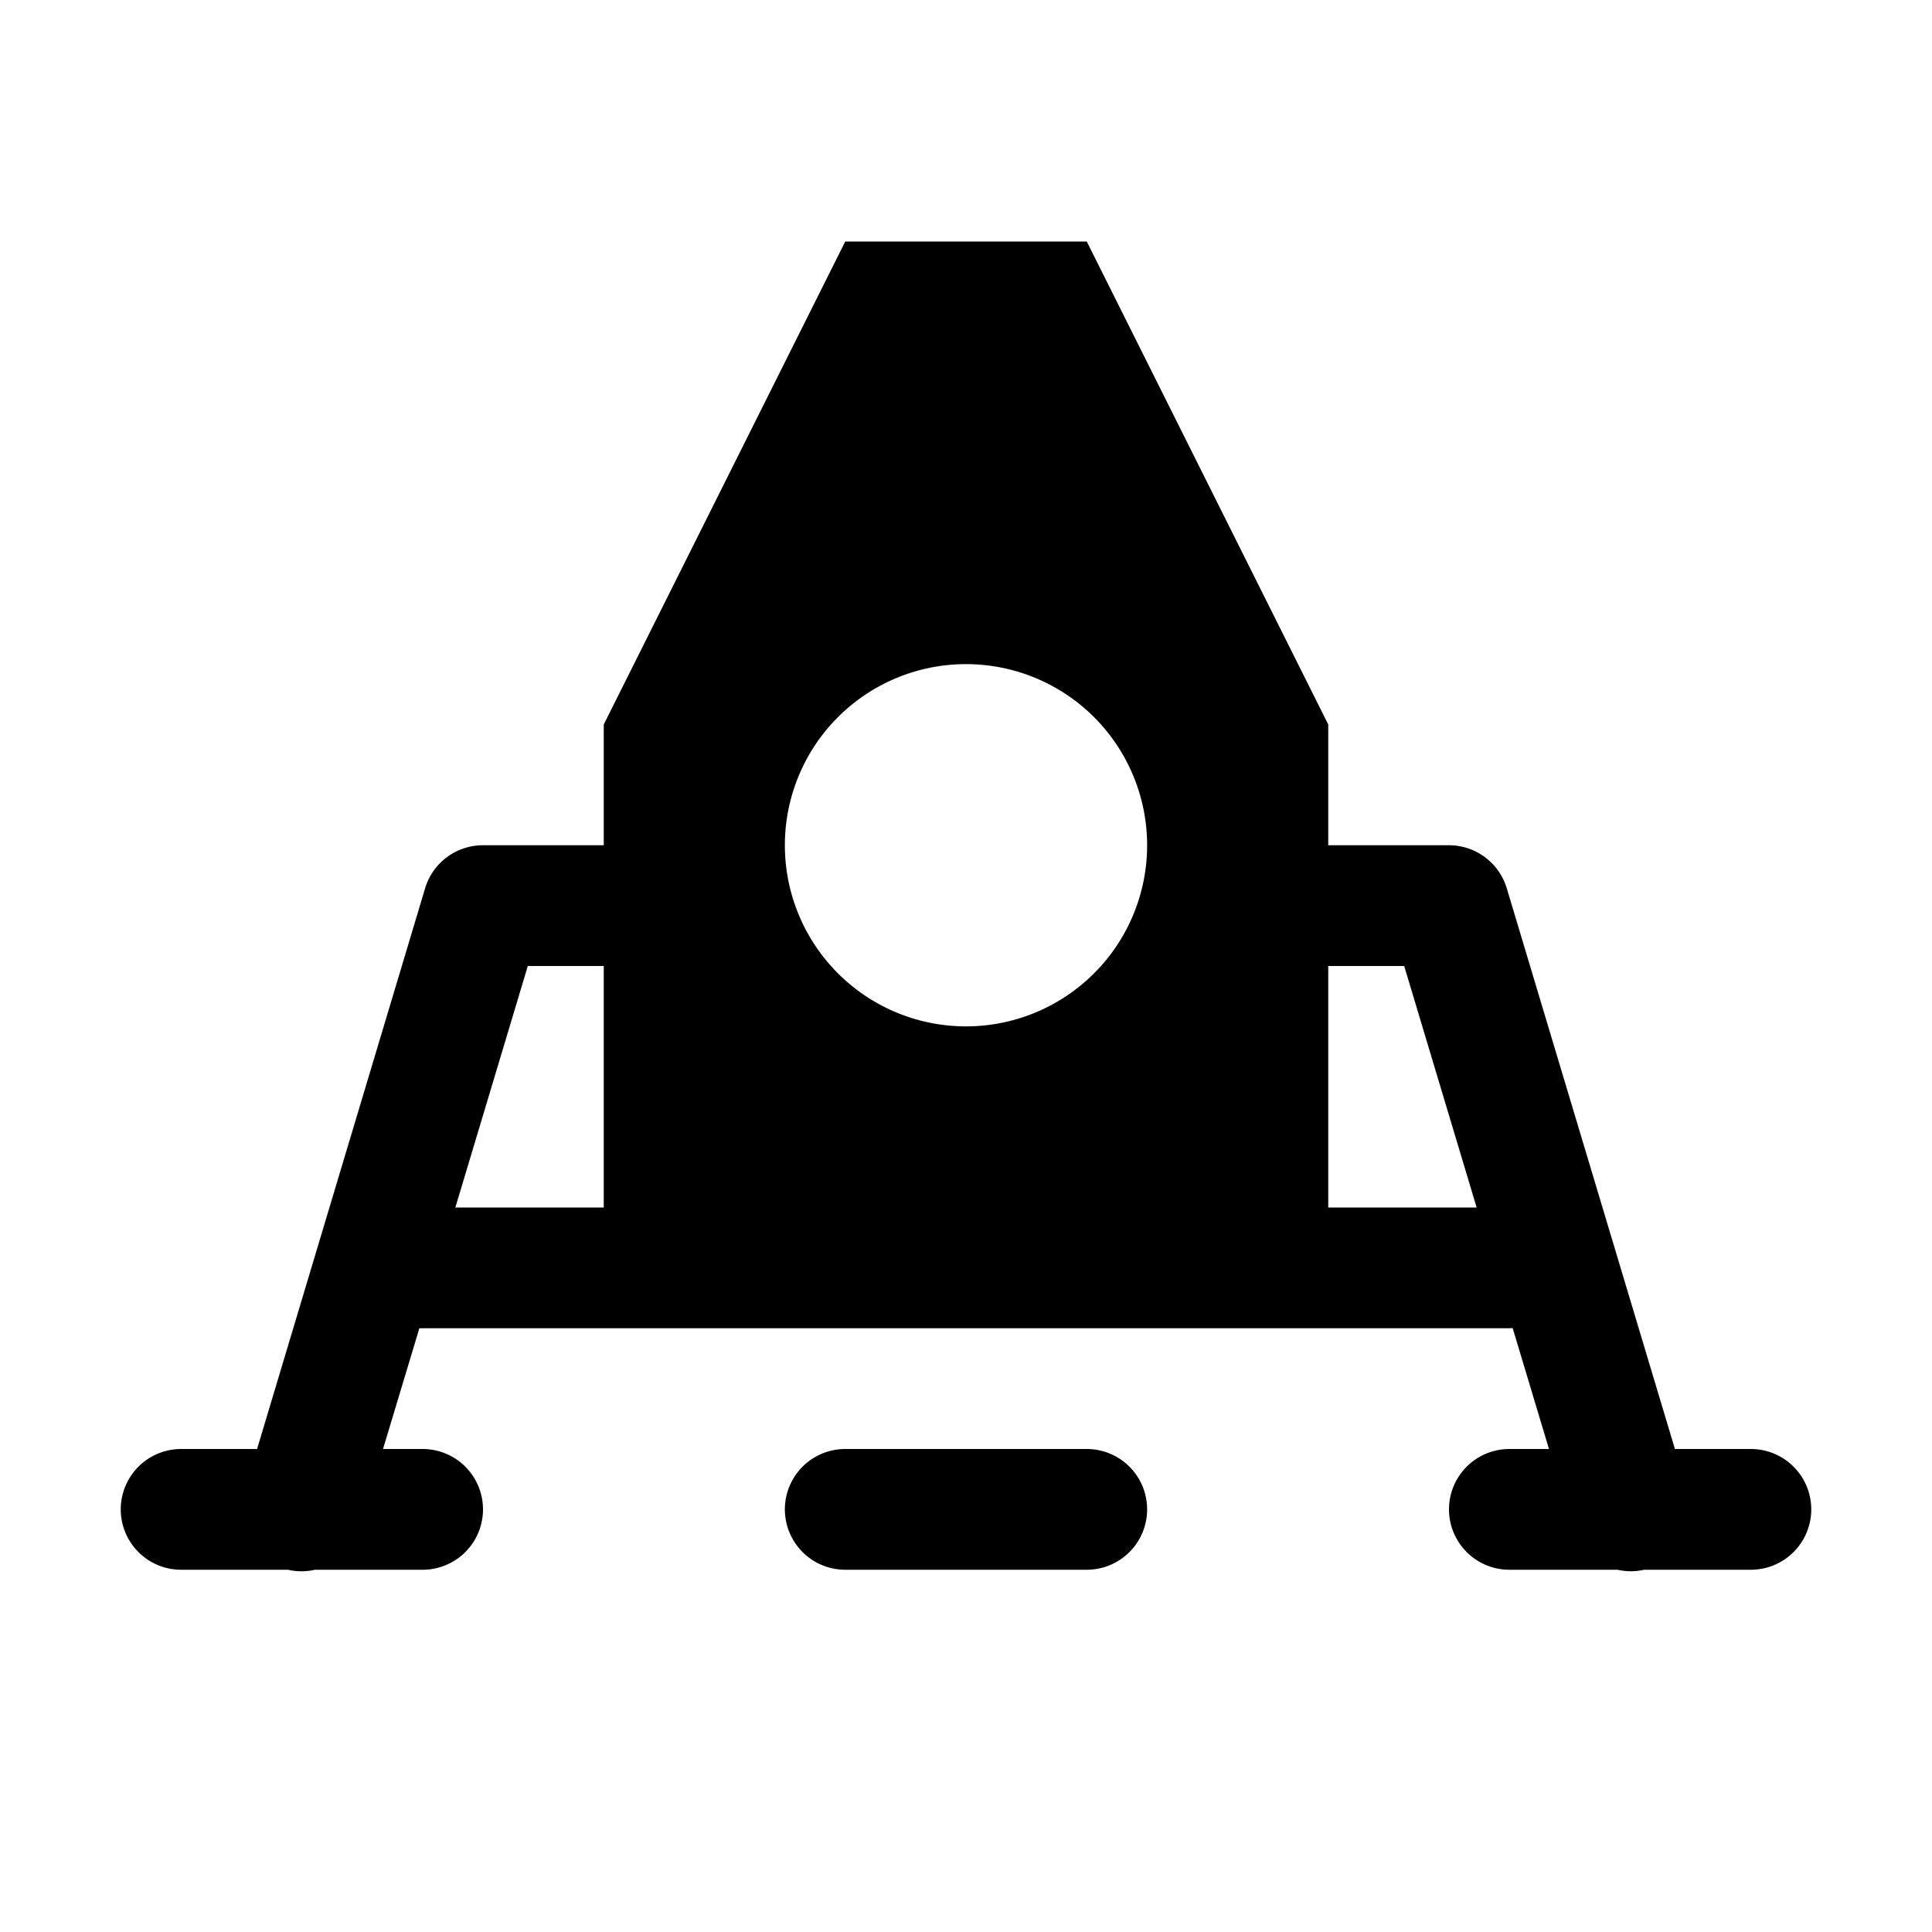 <?xml version="1.0" encoding="utf-8" ?>
<svg baseProfile="full" height="16" version="1.1" width="16" xmlns="http://www.w3.org/2000/svg" xmlns:ev="http://www.w3.org/2001/xml-events" xmlns:xlink="http://www.w3.org/1999/xlink"><defs /><path d="m 663,50 -2,4 v 1 h -1 a 0.5,0.5 0 0 0 -0.479,0.355 L 658.129,60 H 657.5 a 0.5,0.5 0 1 0 0,1 h 0.885 a 0.5,0.5 0 0 0 0.223,0 H 659.5 a 0.5,0.5 0 1 0 0,-1 h -0.328 l 0.301,-1 a 0.5,0.5 0 0 0 0.027,0 h 9 a 0.5,0.5 0 0 0 0.027,-0.002 L 668.828,60 H 668.5 a 0.5,0.5 0 1 0 0,1 h 0.895 a 0.5,0.5 0 0 0 0.221,0 H 670.5 a 0.5,0.5 0 1 0 0,-1 h -0.629 l -1.393,-4.645 A 0.5,0.5 0 0 0 668,55 h -1 v -1 l -2,-4 z m 1,3.5 A 1.5,1.5 0 0 1 665.5,55 1.5,1.5 0 0 1 664,56.5 1.5,1.5 0 0 1 662.5,55 1.5,1.5 0 0 1 664,53.5 Z M 660.371,56 H 661 v 2 h -1.229 z M 667,56 h 0.629 l 0.6,2 H 667 Z m -4,4 a 0.5,0.5 0 1 0 0,1 h 2 a 0.5,0.5 0 1 0 0,-1 z" fill="#000" transform="translate(8.0,8.0) translate(-664.0,-56.0)" /></svg>